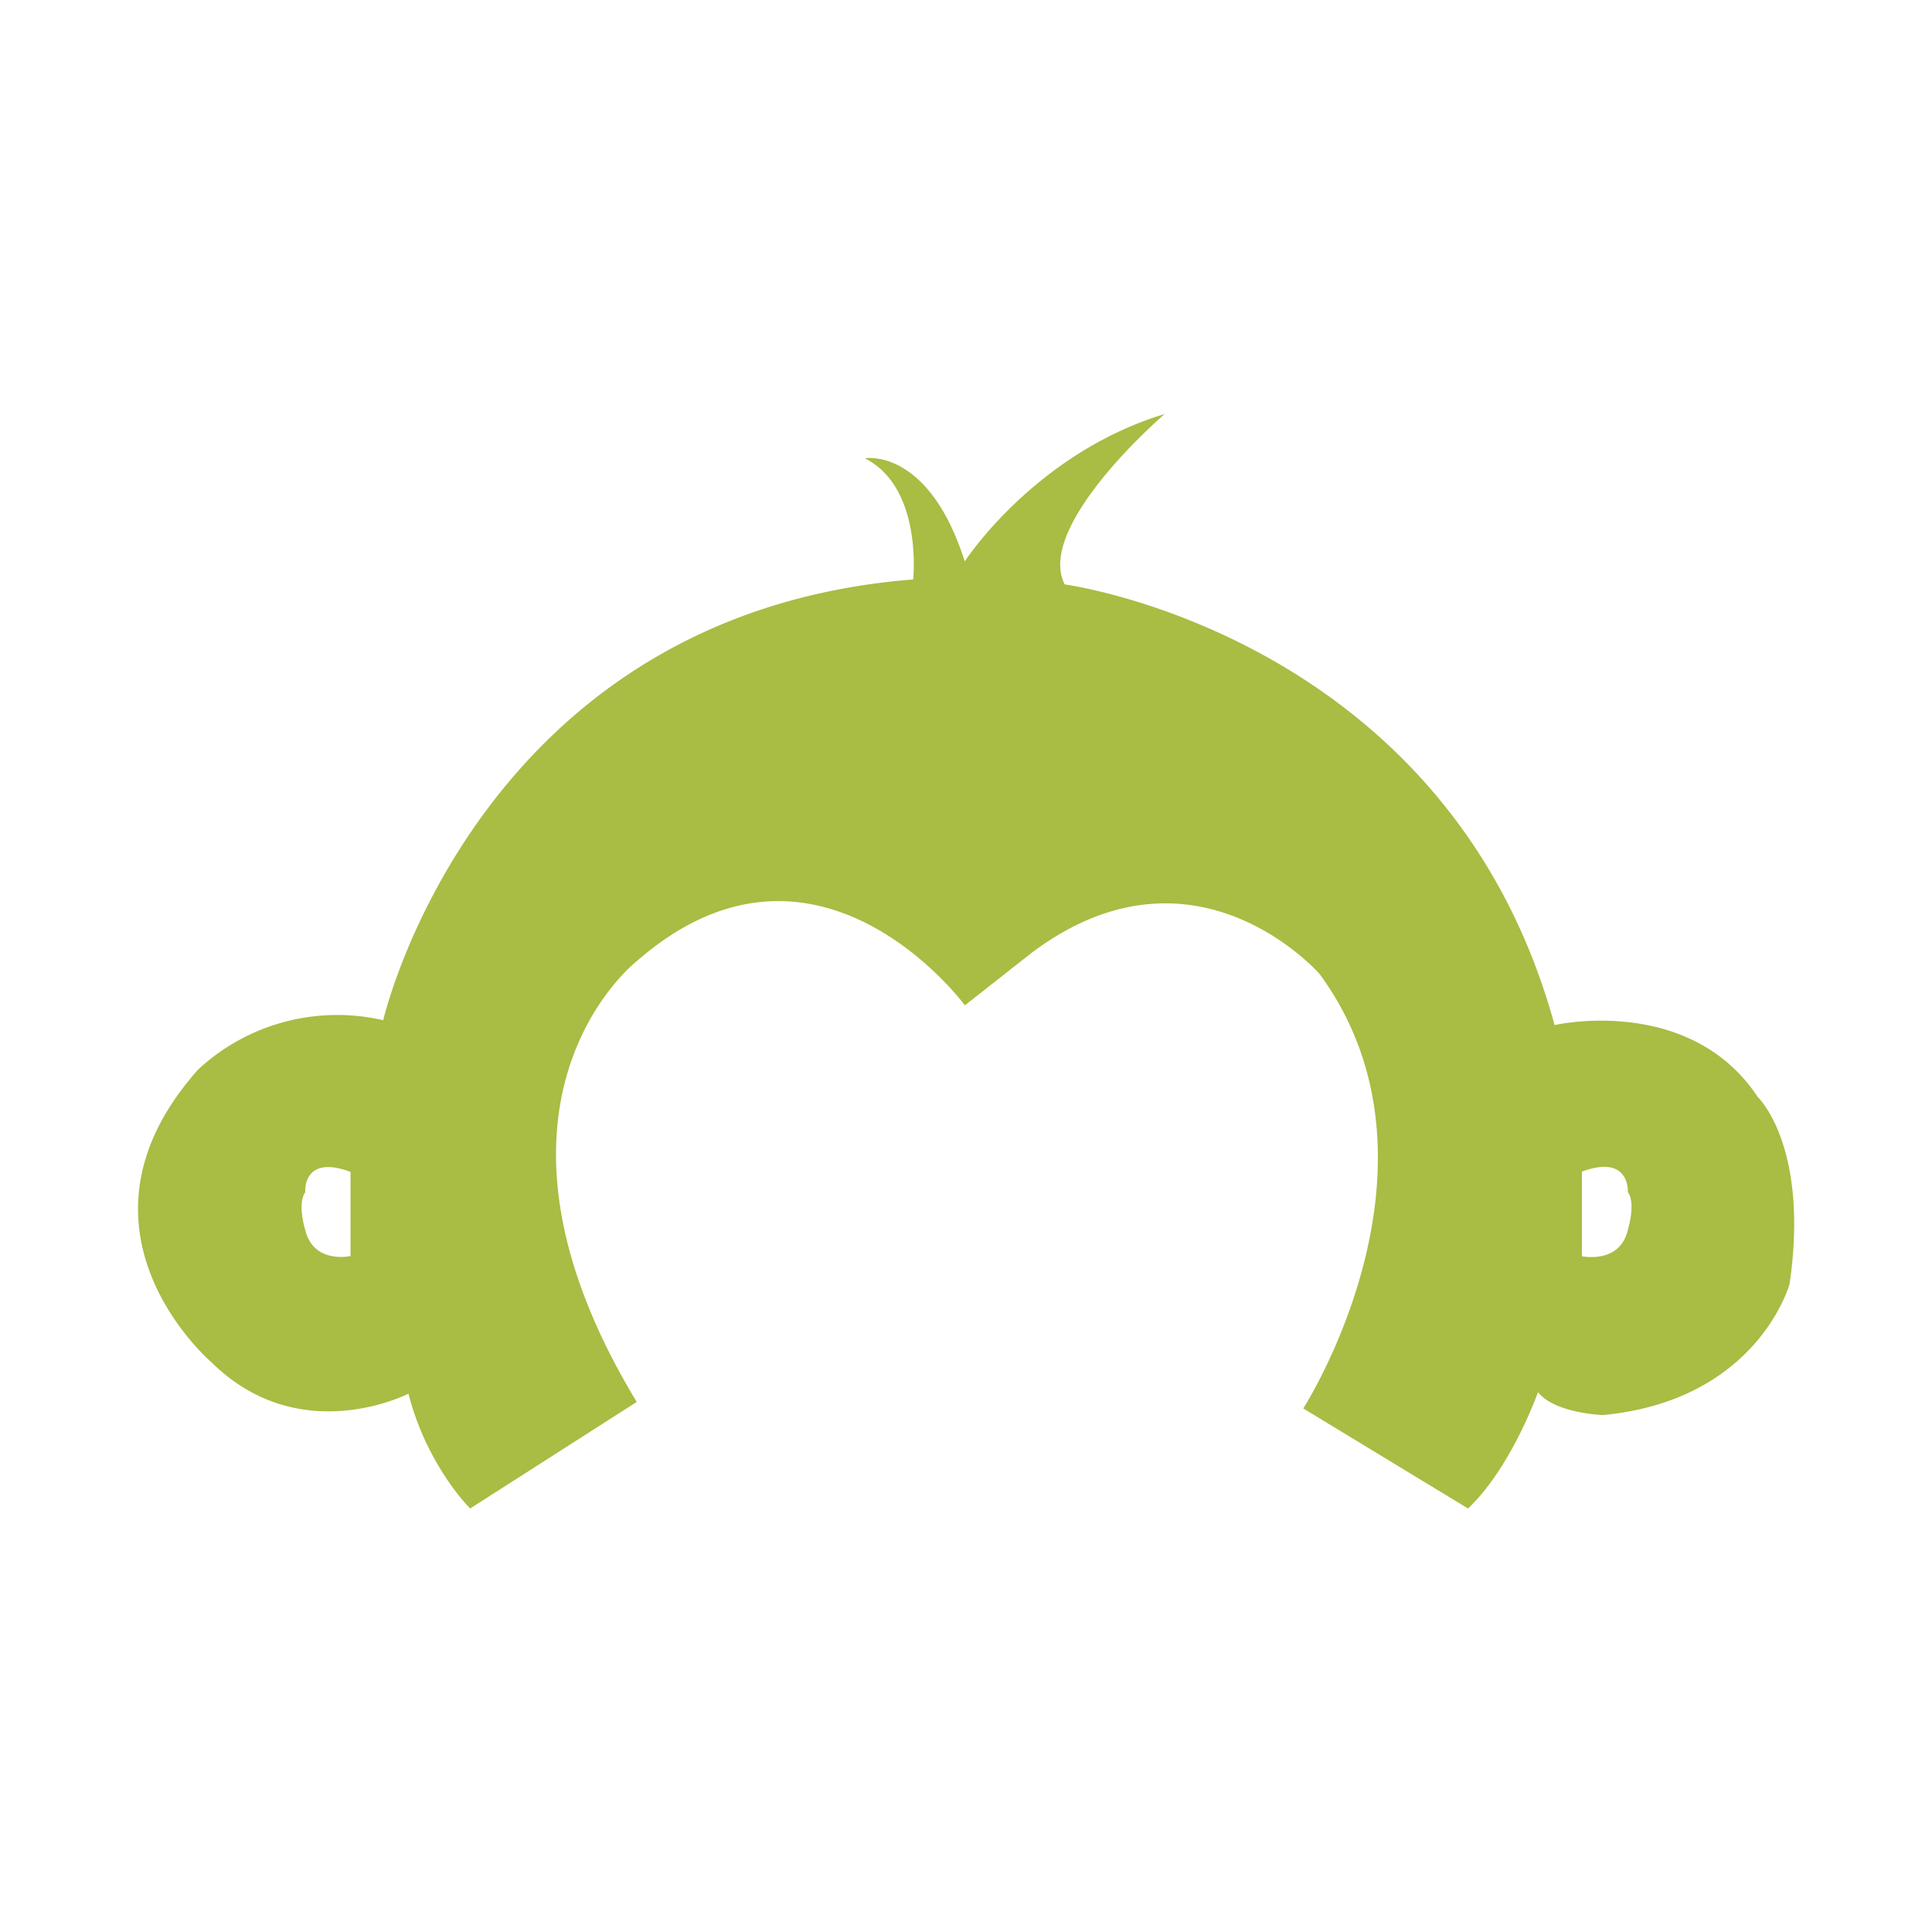 <svg data-tags="survey monkey" xmlns="http://www.w3.org/2000/svg" viewBox="0 0 14 14"><path fill="#A9BC43" d="M12.738 7.95c-.495-.747-1.473-.522-1.473-.522-.773-2.825-3.55-3.193-3.55-3.193C7.499 3.807 8.44 3 8.44 3c-.942.285-1.449 1.068-1.449 1.068-.265-.83-.724-.747-.724-.747.422.213.35.878.35.878-3.163.25-3.84 3.194-3.84 3.194a1.482 1.482 0 00-1.34.356c-1.037 1.163.098 2.125.098 2.125.64.63 1.425.225 1.425.225.133.523.447.832.447.832l1.207-.772c-1.316-2.173 0-3.194 0-3.194 1.304-1.14 2.378.32 2.378.32l.483-.38c1.183-.89 2.089.155 2.089.155 1.012 1.386-.12 3.146-.12 3.146l1.194.725c.314-.297.507-.843.507-.843.121.154.471.166.471.166 1.123-.107 1.352-.95 1.352-.95.145-.997-.229-1.353-.229-1.353zM2.54 9.102s-.268.06-.328-.189c0 0-.06-.19 0-.273 0 0-.023-.279.328-.148v.61zm9.256-.189c-.06.25-.333.19-.333.19V8.49c.35-.13.333.148.333.148.06.083 0 .273 0 .273z"/></svg>